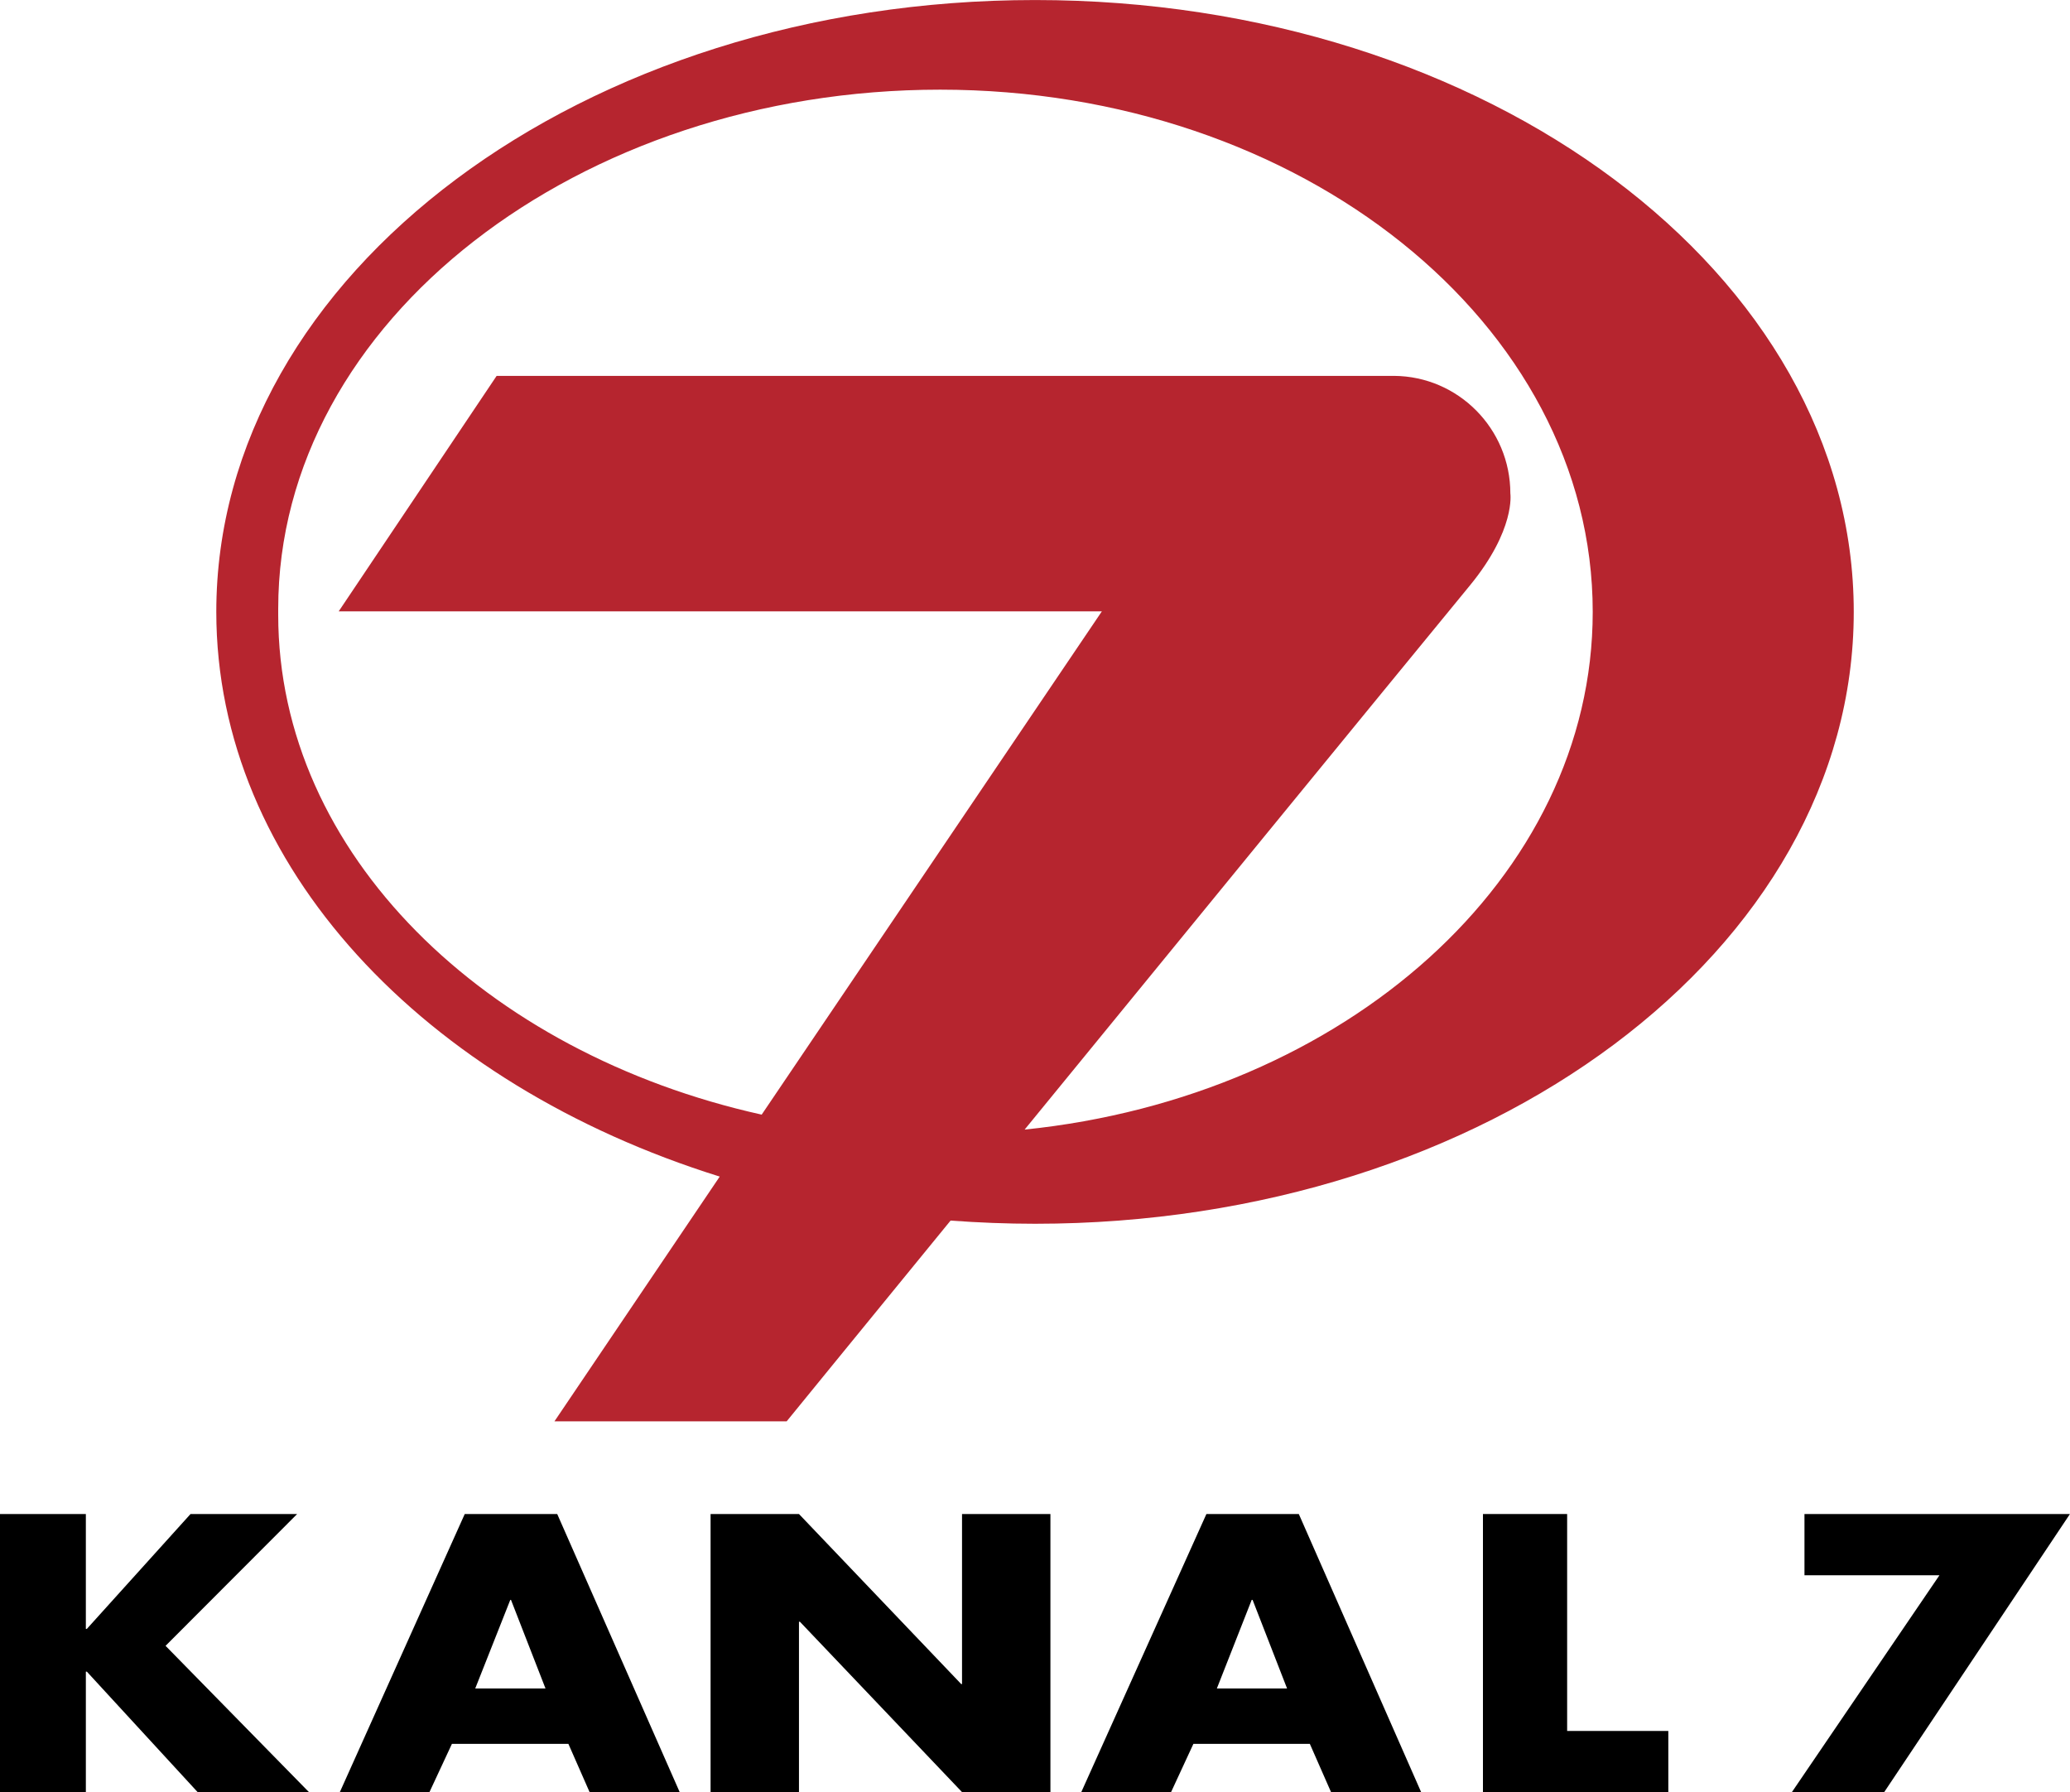 <svg Googl="true" version="1.1" viewBox="0 0 800 692.54" xmlns="http://www.w3.org/2000/svg" xmlns:xlink="http://www.w3.org/1999/xlink">
 <defs>
  <linearGradient id="b" x1=".135" x2="1.255" y1="1.428" y2=".183">
   <stop stop-color="#ddd" offset="0"/>
   <stop stop-color="#fff" offset="1"/>
  </linearGradient>
  <linearGradient id="c" x1="8.385" x2="78.216" y1="89.037" y2="11.38" gradientTransform="scale(1.075 .93)" gradientUnits="userSpaceOnUse" xlink:href="#b"/>
  <linearGradient id="a" x1="317.28" x2="387.11" y1="126.65" y2="48.998" gradientTransform="scale(1.075 .93)" gradientUnits="userSpaceOnUse" xlink:href="#b"/>
 </defs>
 <g transform="scale(11.94)" fill="none" fill-rule="evenodd" opacity=".997">
  <g transform="translate(-332,-35)" fill="url(#a)" fill-rule="nonzero">
   <g fill="url(#a)">
    <g transform="translate(332,35)">
     <path d="m33.166 36.557c4.953-6.059 11.065-13.533 14.406-17.602 1.491-1.813 1.315-2.983 1.315-2.983 0-2.097-1.688-3.794-3.765-3.807h-29.047l-5.112 7.621h24.702l-11.011 16.288c-8.94-1.984-15.649-8.442-15.649-16.176v-0.195c0-9.332 9.759-16.801 21.425-16.801s21.123 7.567 21.123 16.9c0 8.595-8.016 15.693-18.386 16.756m0.336-36.557c-14.634 0-26.502 8.865-26.502 19.802 0 8.23 6.73 15.291 16.295 18.276l-5.35 7.922h7.516s2.21-2.712 5.306-6.498c0.9 0.066 1.813 0.103 2.736 0.103 14.636 0 26.498-8.872 26.498-19.803 0.001-10.937-11.861-19.802-26.498-19.802" fill="#b6252f"/>
     <path d="m2.779 49h-2.779v9h2.779v-3.899h0.032l3.586 3.899h3.603l-4.641-4.734 4.259-4.266h-3.451l-3.356 3.718h-0.032z" fill="#000"/>
     <path d="m16.517 51.779h0.023l1.117 2.868h-2.275zm-1.474-2.779-4.043 9h2.901l0.727-1.561h3.77l0.686 1.561h2.916l-3.964-9z" fill="#000"/>
     <path d="m25.861 49h-2.861v9h2.861v-5.513h0.031l5.247 5.513h2.861v-9h-2.861v5.503h-0.027z" fill="#000"/>
     <path d="m40.515 51.779h0.029l1.116 2.868h-2.273zm-1.466-2.779-4.05 9h2.906l0.723-1.561h3.769l0.686 1.561h2.916l-3.959-9z" fill="#000"/>
     <path d="m54 56.021h-3.275v-7.021h-2.725v9h6z" fill="#000"/>
     <path d="m58 58h2.988l6.012-9h-8.593v1.982h4.369z" fill="#000"/>
    </g>
   </g>
  </g>
 </g>
</svg>
